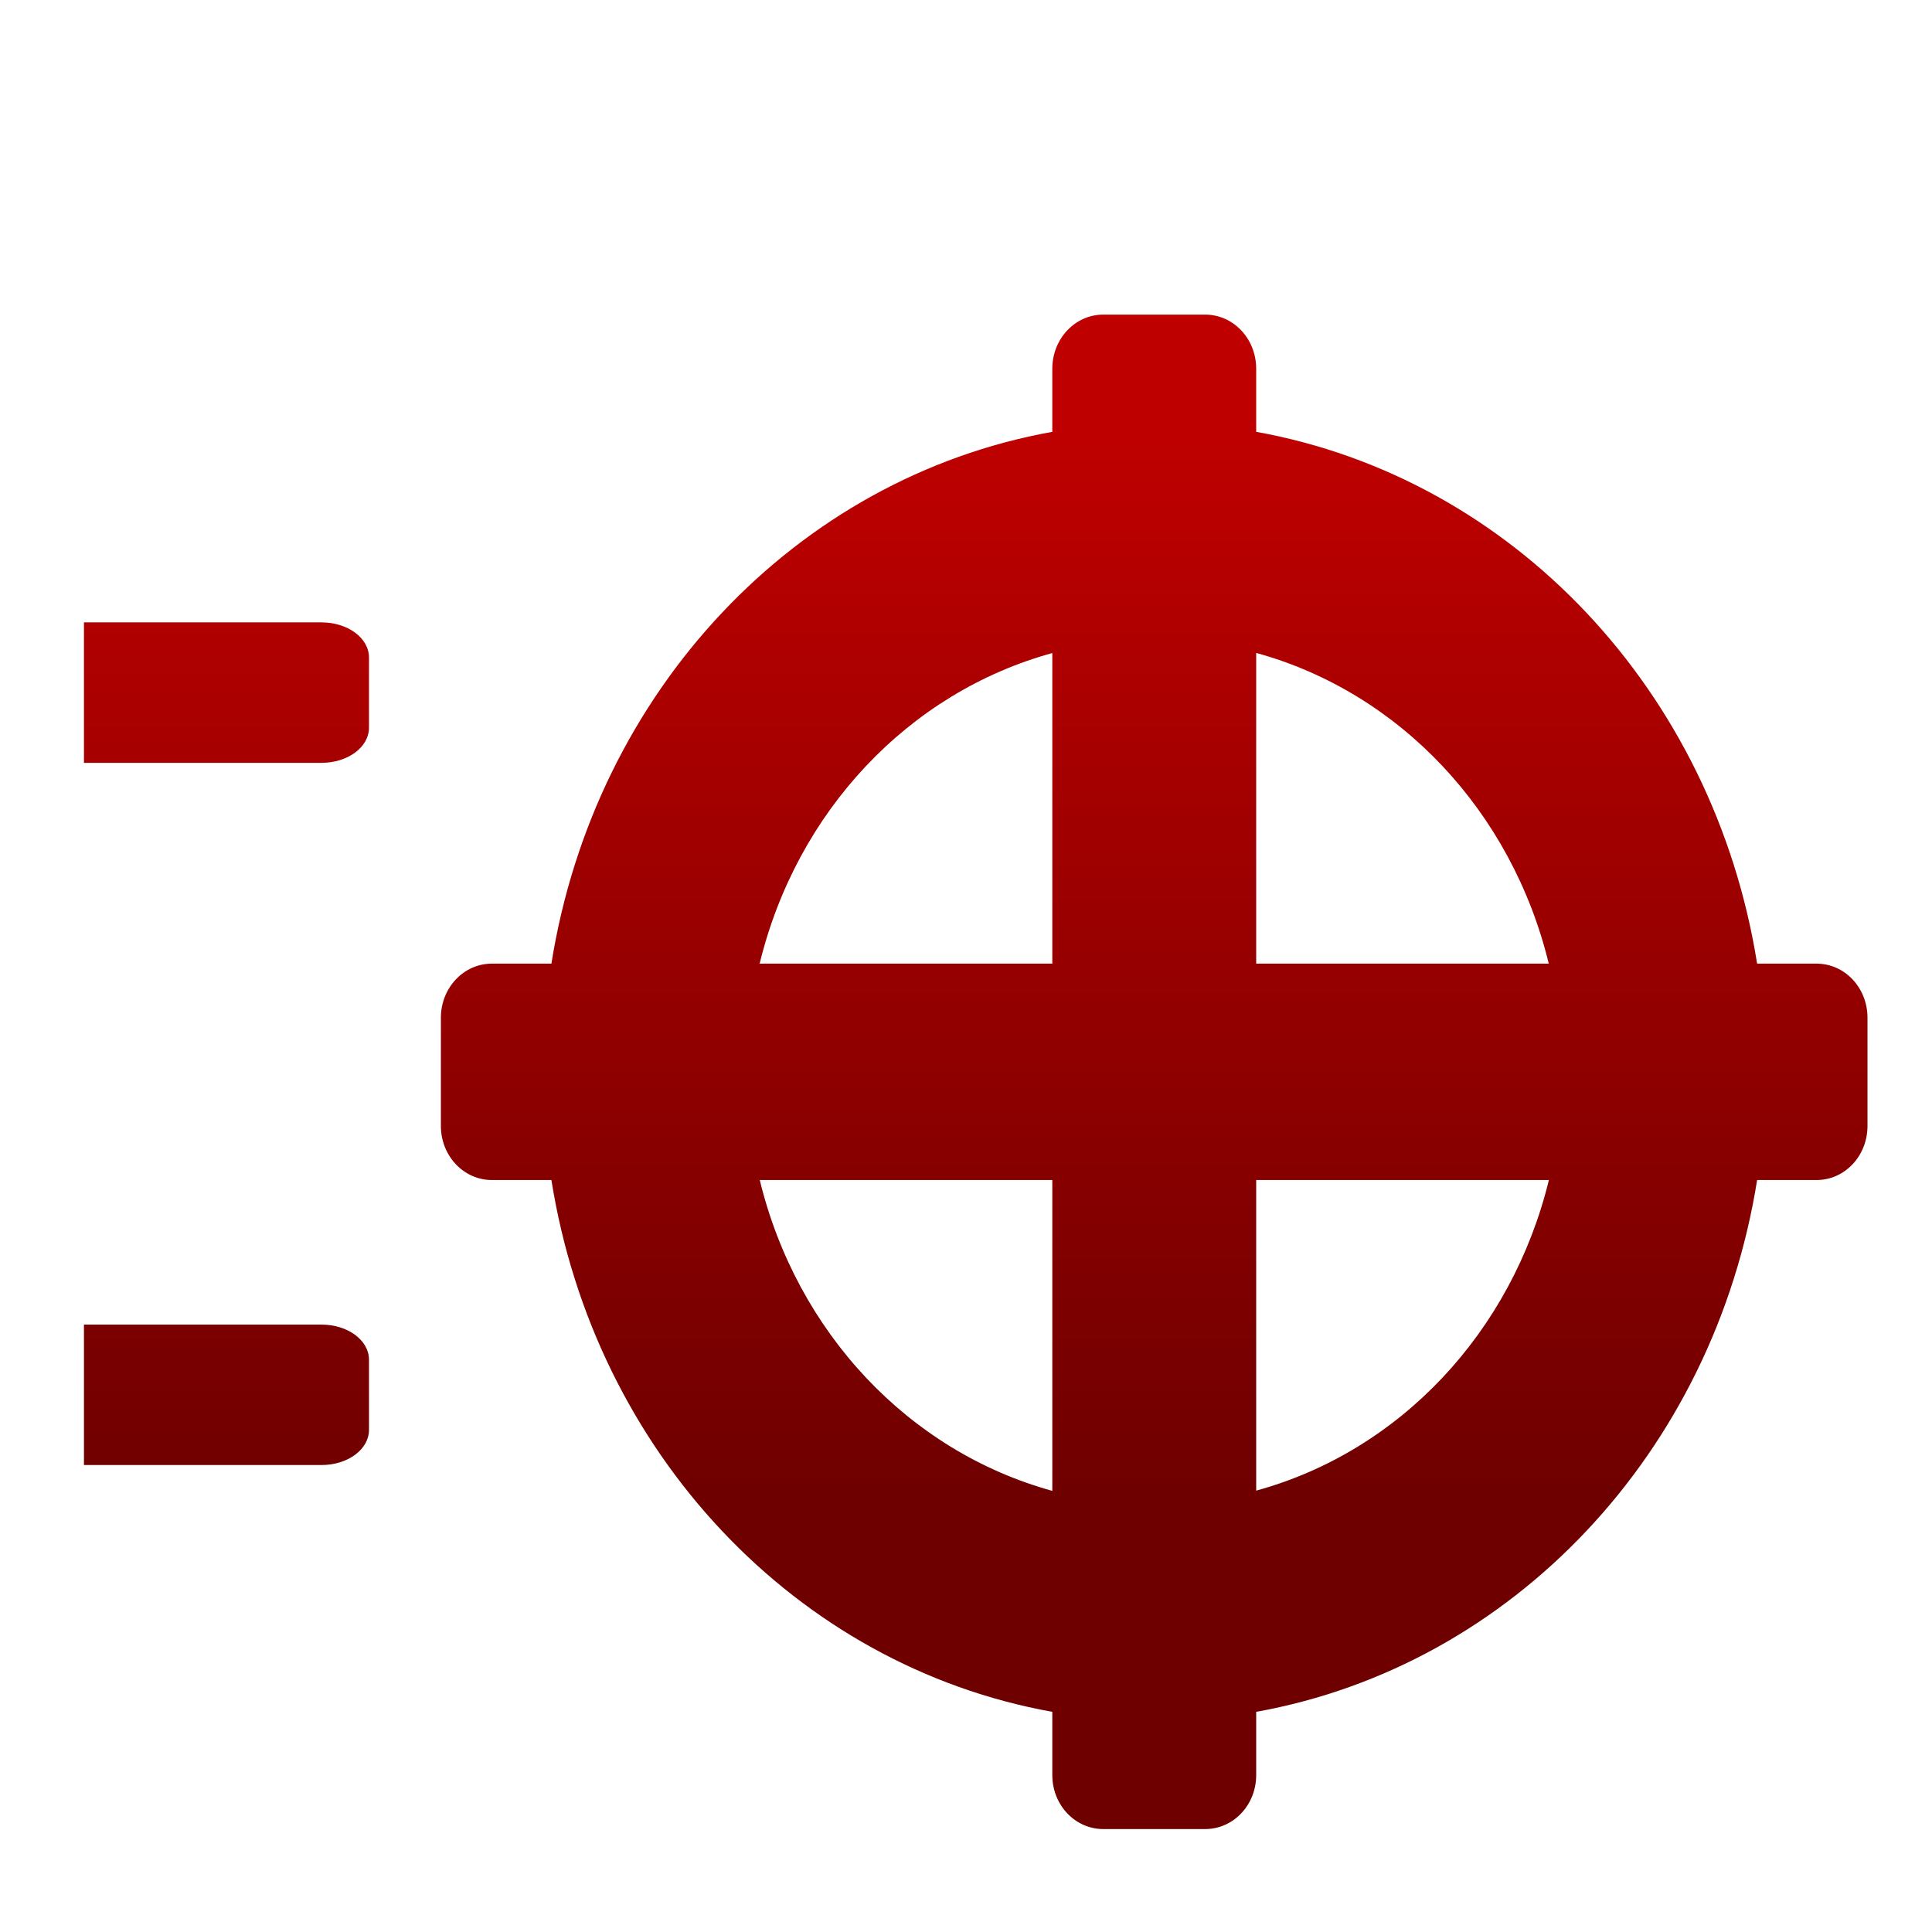 <svg xmlns="http://www.w3.org/2000/svg" xmlns:xlink="http://www.w3.org/1999/xlink" width="64" height="64" viewBox="0 0 64 64" version="1.1"><defs><linearGradient id="linear0" gradientUnits="userSpaceOnUse" x1="0" y1="0" x2="0" y2="1" gradientTransform="matrix(56,0,0,35.898,4,14.051)"><stop offset="0" style="stop-color:#bf0000;stop-opacity:1;"/><stop offset="1" style="stop-color:#6e0000;stop-opacity:1;"/></linearGradient><linearGradient id="linear1" gradientUnits="userSpaceOnUse" x1="0" y1="0" x2="0" y2="1" gradientTransform="matrix(56,0,0,35.898,4,14.051)"><stop offset="0" style="stop-color:#bf0000;stop-opacity:1;"/><stop offset="1" style="stop-color:#6e0000;stop-opacity:1;"/></linearGradient></defs><g id="surface1"><path style=" stroke:none;fill-rule:nonzero;fill:url(#linear0);" d="M 36.547 10.422 C 35.613 10.422 34.859 11.223 34.859 12.215 L 34.859 14.305 C 26.359 15.832 19.703 22.898 18.266 31.922 L 16.293 31.922 C 15.359 31.922 14.605 32.723 14.605 33.715 L 14.605 37.297 C 14.605 38.289 15.359 39.09 16.293 39.09 L 18.266 39.09 C 19.703 48.113 26.359 55.18 34.859 56.707 L 34.859 58.801 C 34.859 59.793 35.613 60.59 36.547 60.59 L 39.922 60.59 C 40.859 60.59 41.613 59.793 41.613 58.801 L 41.613 56.707 C 50.109 55.18 56.77 48.113 58.207 39.09 L 60.176 39.09 C 61.113 39.09 61.863 38.289 61.863 37.297 L 61.863 33.715 C 61.863 32.723 61.113 31.922 60.176 31.922 L 58.207 31.922 C 56.77 22.898 50.109 15.832 41.613 14.305 L 41.613 12.215 C 41.613 11.223 40.859 10.422 39.922 10.422 Z M 41.613 21.629 C 46.363 22.934 50.078 26.875 51.305 31.922 L 41.613 31.922 Z M 34.859 21.633 L 34.859 31.922 L 25.164 31.922 C 26.391 26.875 30.105 22.938 34.859 21.633 Z M 25.168 39.09 L 34.859 39.09 L 34.859 49.387 C 30.105 48.078 26.395 44.137 25.168 39.09 Z M 41.613 39.09 L 51.309 39.09 C 50.078 44.137 46.367 48.078 41.613 49.379 Z M 41.613 39.09 "/><path style=" stroke:none;fill-rule:nonzero;fill:url(#linear1);" d="M 2.781 20.617 L 2.781 25.27 L 10.648 25.27 C 11.523 25.27 12.223 24.75 12.223 24.105 L 12.223 21.781 C 12.223 21.137 11.523 20.617 10.648 20.617 Z M 2.781 43.879 L 2.781 48.531 L 10.648 48.531 C 11.523 48.531 12.223 48.012 12.223 47.367 L 12.223 45.043 C 12.223 44.398 11.523 43.879 10.648 43.879 Z M 2.781 43.879 "/></g></svg>
